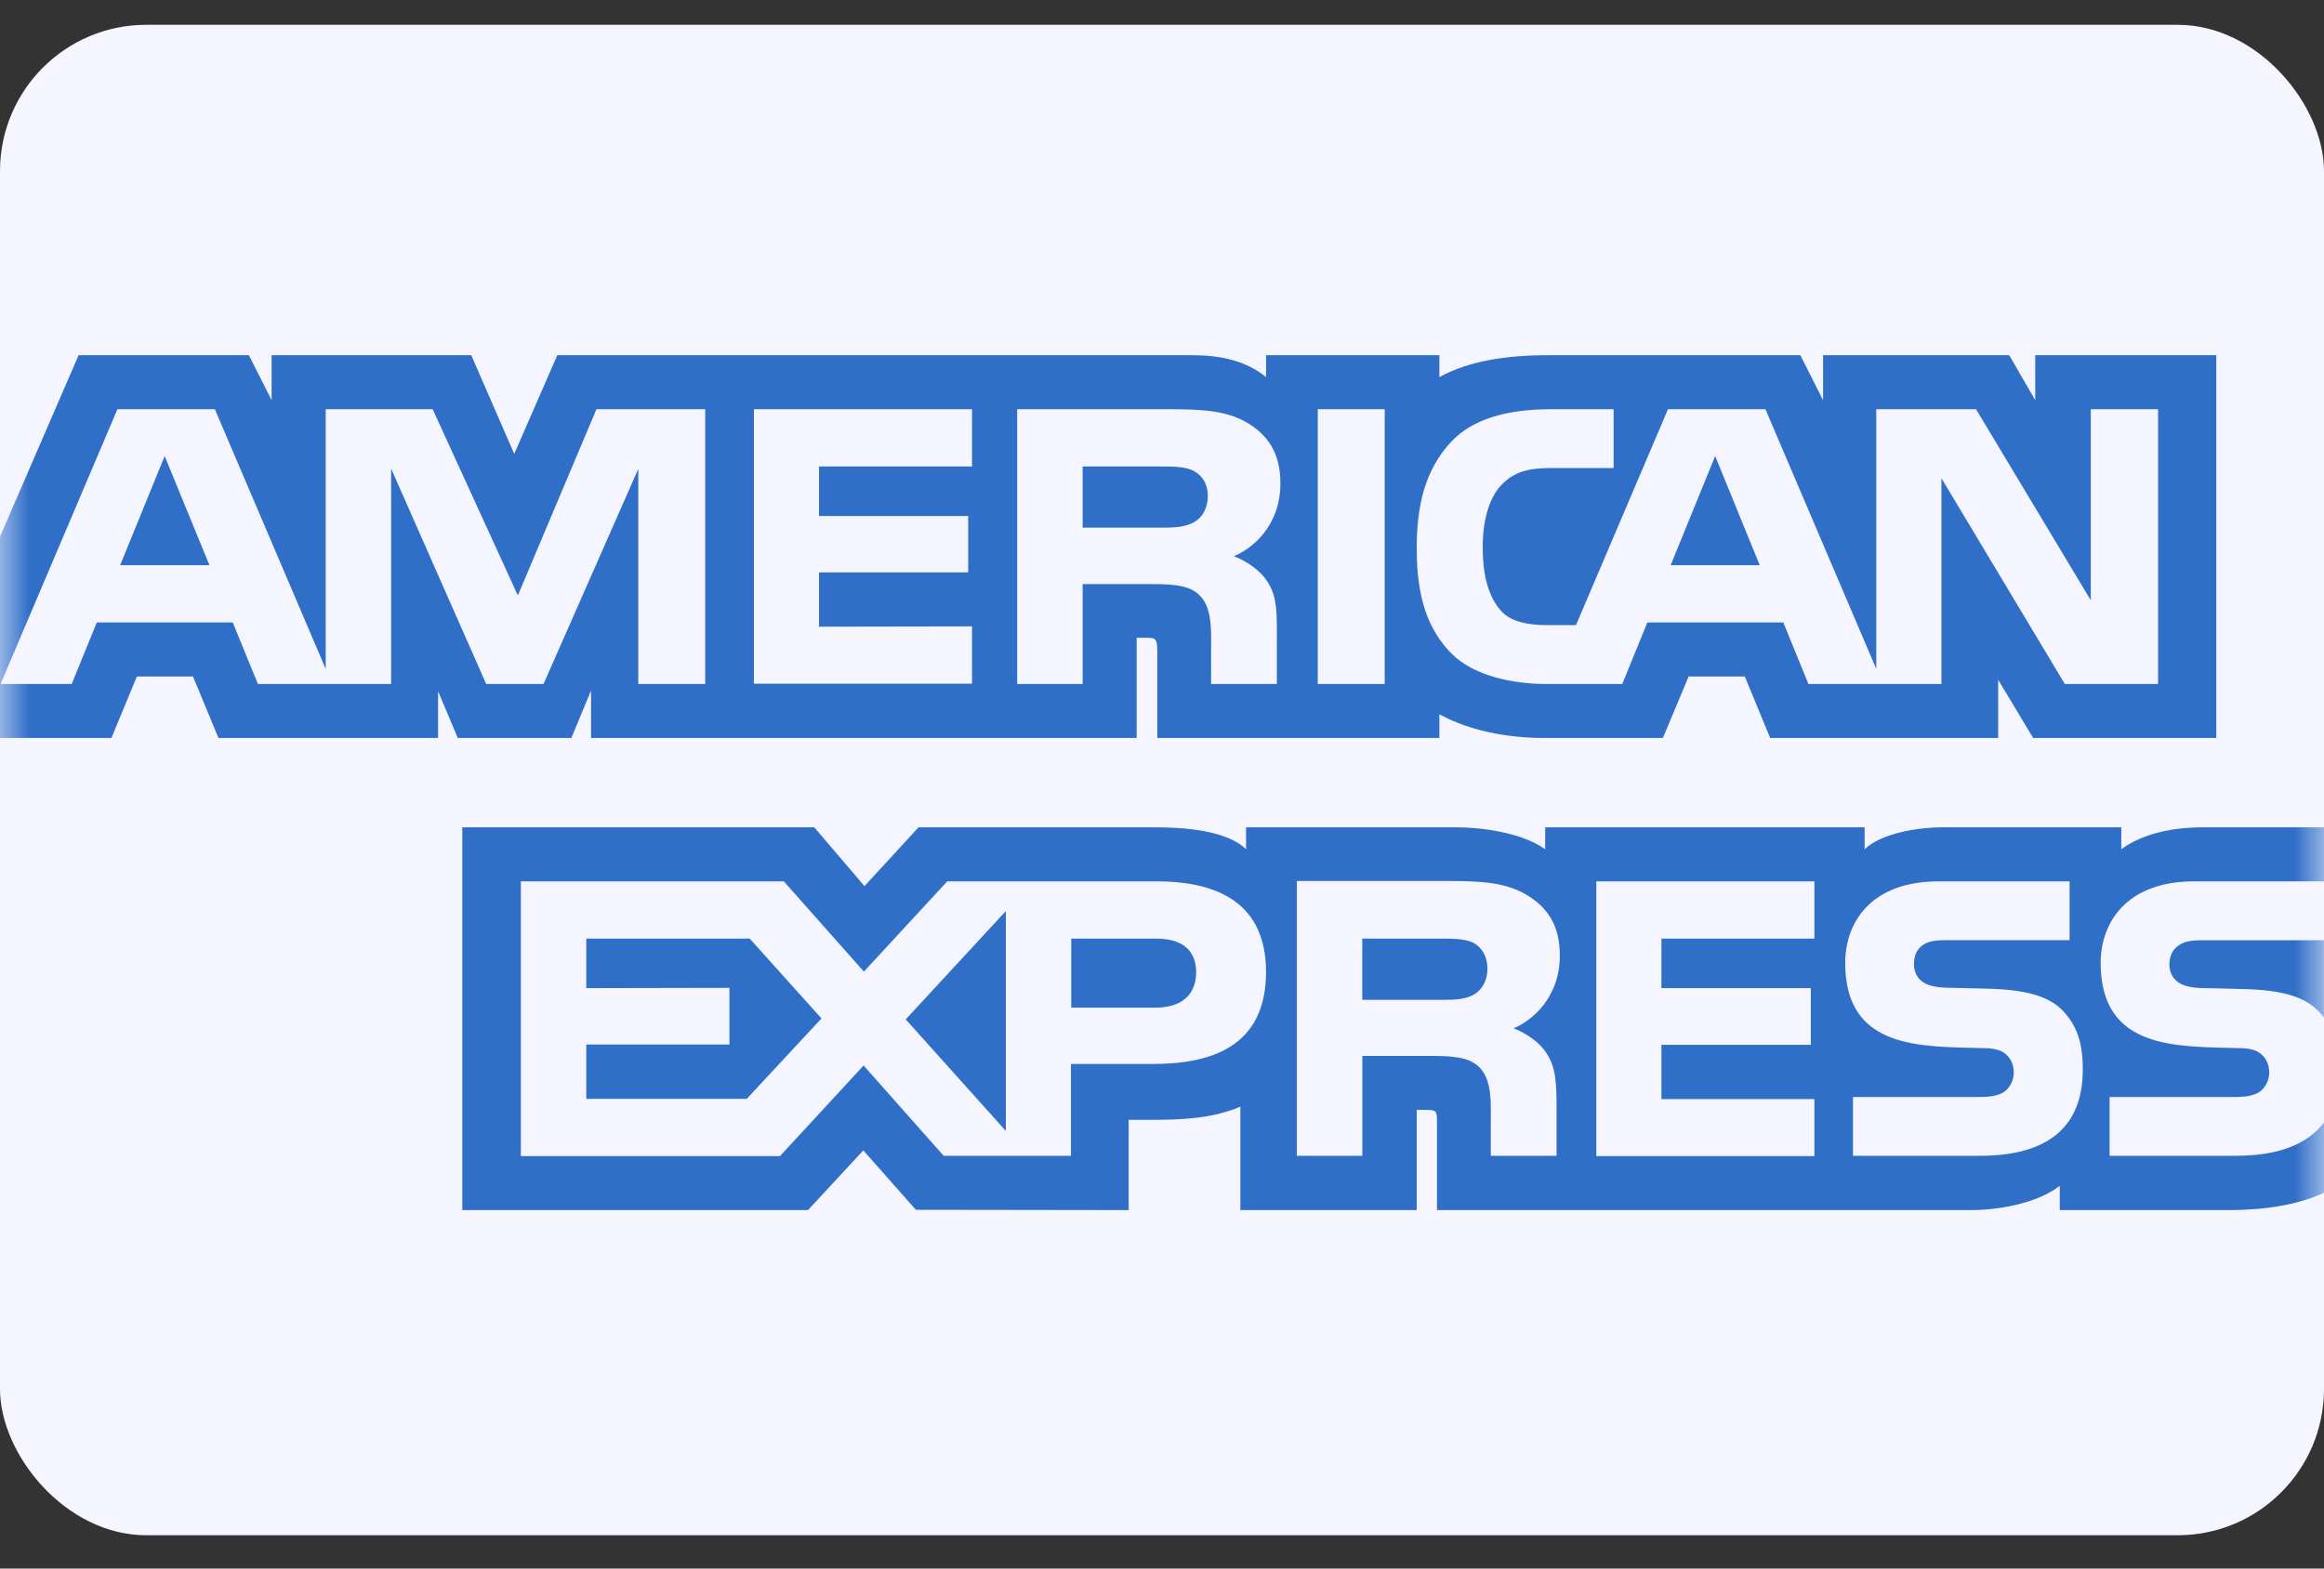 <svg width="40" height="27" viewBox="0 0 40 27" fill="none" xmlns="http://www.w3.org/2000/svg">
<rect x="0" y="0" width="40" height="27" fill="#333333" stroke="none"/>
<rect y="0.427" width="40" height="26" rx="2.518" fill="#F4F5FF"/>
<mask id="mask0_112_1933" style="mask-type:alpha" maskUnits="userSpaceOnUse" x="0" y="0" width="40" height="27">
<rect y="0.427" width="40" height="26" rx="2.518" fill="#F4F5FF"/>
</mask>
<g mask="url(#mask0_112_1933)">
<path d="M17.312 19.468V15.683L15.589 17.547L17.312 19.468Z" fill="#306FC8"/>
<path d="M10.091 16.157V17.009L12.555 17.004V17.98H10.091V18.915H12.853L14.139 17.531L12.904 16.157H10.091Z" fill="#306FC8"/>
<path d="M20.557 8.985C20.701 8.903 20.789 8.737 20.789 8.536C20.789 8.335 20.696 8.19 20.557 8.113C20.423 8.035 20.223 8.03 20.022 8.03H18.634V9.083H20.007C20.223 9.083 20.403 9.073 20.557 8.985Z" fill="#306FC8"/>
<path d="M2.068 9.729H3.605L2.834 7.85L2.068 9.729Z" fill="#306FC8"/>
<path d="M19.904 16.157H18.438V17.345H19.893C20.32 17.345 20.588 17.138 20.588 16.73C20.583 16.323 20.305 16.157 19.904 16.157Z" fill="#306FC8"/>
<path d="M2.356 11.645H3.322L3.76 12.703H7.54V11.898L7.879 12.703H9.834L10.173 11.887V12.703H19.564V10.978H19.75C19.883 10.978 19.919 10.994 19.919 11.206V12.703H24.774V12.295C25.16 12.507 25.767 12.703 26.58 12.703H28.621L29.064 11.645H30.031L30.468 12.703H34.392V11.701L34.994 12.703H38.146V6.114H35.03V6.889L34.582 6.114H31.378V6.889L30.987 6.114H26.657C25.926 6.114 25.284 6.212 24.774 6.491V6.114H21.791V6.491C21.442 6.207 21.005 6.114 20.511 6.114H9.592L8.851 7.813L8.111 6.114H4.675V6.889L4.284 6.114H1.353L0 9.238V12.703H1.918L2.356 11.645ZM24.985 7.596C25.345 7.219 25.921 7.044 26.698 7.044H27.773V8.056H26.718C26.302 8.056 26.07 8.118 25.849 8.34C25.654 8.536 25.52 8.913 25.52 9.409C25.52 9.915 25.618 10.271 25.839 10.519C26.004 10.705 26.317 10.761 26.621 10.761H27.125L28.709 7.044H30.386L32.294 11.515V7.044H34.011L35.986 10.333V7.044H37.144V11.774H35.539L33.415 8.231V11.774H31.126L30.694 10.715H28.354L27.922 11.774H26.616C26.065 11.774 25.371 11.645 24.98 11.247C24.584 10.844 24.384 10.302 24.384 9.445C24.384 8.743 24.507 8.102 24.985 7.596ZM22.681 7.044H23.833V11.774H22.681V7.044ZM17.512 7.044H20.104C20.675 7.044 21.097 7.064 21.457 7.271C21.817 7.483 22.038 7.792 22.038 8.319C22.038 9.068 21.534 9.455 21.236 9.574C21.483 9.667 21.694 9.837 21.791 9.977C21.951 10.204 21.977 10.421 21.977 10.834V11.774H20.845V11.175C20.845 10.896 20.871 10.483 20.66 10.261C20.5 10.09 20.254 10.054 19.842 10.054H18.634V11.774H17.507V7.044H17.512ZM12.976 7.044H16.73V8.03H14.097V8.882H16.664V9.853H14.097V10.787L16.73 10.782V11.768H12.976V7.044ZM1.234 11.774H0.01L2.021 7.044H3.698L5.606 11.515V7.044H7.447L8.913 10.25L10.266 7.044H12.138V11.774H10.986V8.071L9.355 11.774H8.368L6.732 8.066V11.774H4.439L4.006 10.715H1.666L1.234 11.774Z" fill="#306FC8"/>
<path d="M29.521 7.85L28.755 9.729H30.288L29.521 7.85Z" fill="#306FC8"/>
<path d="M37.509 16.266C37.391 16.344 37.339 16.457 37.339 16.607C37.339 16.783 37.442 16.907 37.586 16.958C37.699 17 37.828 17.01 38.018 17.01L38.62 17.025C39.242 17.041 39.654 17.144 39.906 17.407C39.941 17.444 39.972 17.48 39.998 17.516V16.184H37.956C37.756 16.184 37.617 16.194 37.509 16.266Z" fill="#306FC8"/>
<path d="M38.481 19.895H36.31V18.883H38.471C38.681 18.883 38.831 18.852 38.923 18.77C39 18.697 39.057 18.594 39.057 18.46C39.057 18.32 39 18.212 38.918 18.145C38.836 18.073 38.718 18.042 38.527 18.042C37.478 18.011 36.156 18.078 36.156 16.575C36.156 15.899 36.583 15.171 37.766 15.171H40.003V14.241H37.92C37.298 14.241 36.83 14.386 36.511 14.618V14.241H33.441C32.952 14.241 32.366 14.36 32.093 14.618V14.241H26.595V14.618C26.158 14.308 25.422 14.241 25.073 14.241H21.447V14.618C21.102 14.283 20.341 14.241 19.873 14.241H15.81L14.879 15.253L14.015 14.241H7.957V20.83H13.907L14.859 19.802L15.764 20.825L19.426 20.83V19.276H19.791C20.274 19.276 20.85 19.265 21.349 19.049V20.83H24.384V19.105H24.533C24.718 19.105 24.733 19.121 24.733 19.296V20.83H33.914C34.49 20.83 35.112 20.68 35.452 20.412V20.83H38.363C38.964 20.83 39.561 20.742 40.014 20.525V19.302C39.72 19.704 39.206 19.895 38.481 19.895ZM19.832 18.315H18.433V19.895H16.242L14.864 18.341L13.424 19.901H8.965V15.171H13.491L14.869 16.725L16.304 15.171H19.904C20.789 15.171 21.791 15.429 21.791 16.735C21.786 18.042 20.814 18.315 19.832 18.315ZM26.6 18.104C26.76 18.331 26.785 18.548 26.791 18.961V19.895H25.659V19.296C25.659 19.018 25.685 18.605 25.474 18.383C25.309 18.212 25.068 18.176 24.656 18.176H23.448V19.895H22.321V15.165H24.913C25.484 15.165 25.901 15.186 26.266 15.398C26.626 15.61 26.847 15.919 26.847 16.446C26.847 17.195 26.343 17.582 26.05 17.701C26.297 17.794 26.508 17.964 26.6 18.104ZM31.224 16.157H28.596V17.009H31.167V17.985H28.596V18.919H31.229V19.901H27.475V15.171H31.229V16.157H31.224ZM34.084 19.895H31.893V18.883H34.073C34.284 18.883 34.433 18.852 34.526 18.77C34.603 18.697 34.66 18.594 34.66 18.46C34.66 18.32 34.603 18.212 34.521 18.145C34.438 18.073 34.32 18.042 34.13 18.042C33.081 18.011 31.759 18.078 31.759 16.575C31.759 15.894 32.186 15.171 33.369 15.171H35.621V16.183H33.559C33.353 16.183 33.219 16.188 33.106 16.26C32.988 16.338 32.942 16.451 32.942 16.601C32.942 16.777 33.045 16.901 33.189 16.952C33.307 16.993 33.43 17.004 33.621 17.004L34.222 17.019C34.845 17.035 35.256 17.138 35.508 17.401C35.729 17.639 35.848 17.913 35.848 18.403C35.853 19.415 35.225 19.895 34.084 19.895Z" fill="#306FC8"/>
<path d="M25.371 16.235C25.237 16.162 25.031 16.157 24.836 16.157H23.447V17.211H24.82C25.037 17.211 25.222 17.205 25.371 17.118C25.515 17.035 25.602 16.87 25.602 16.668C25.597 16.462 25.51 16.317 25.371 16.235Z" fill="#306FC8"/>
</g>
</svg>
